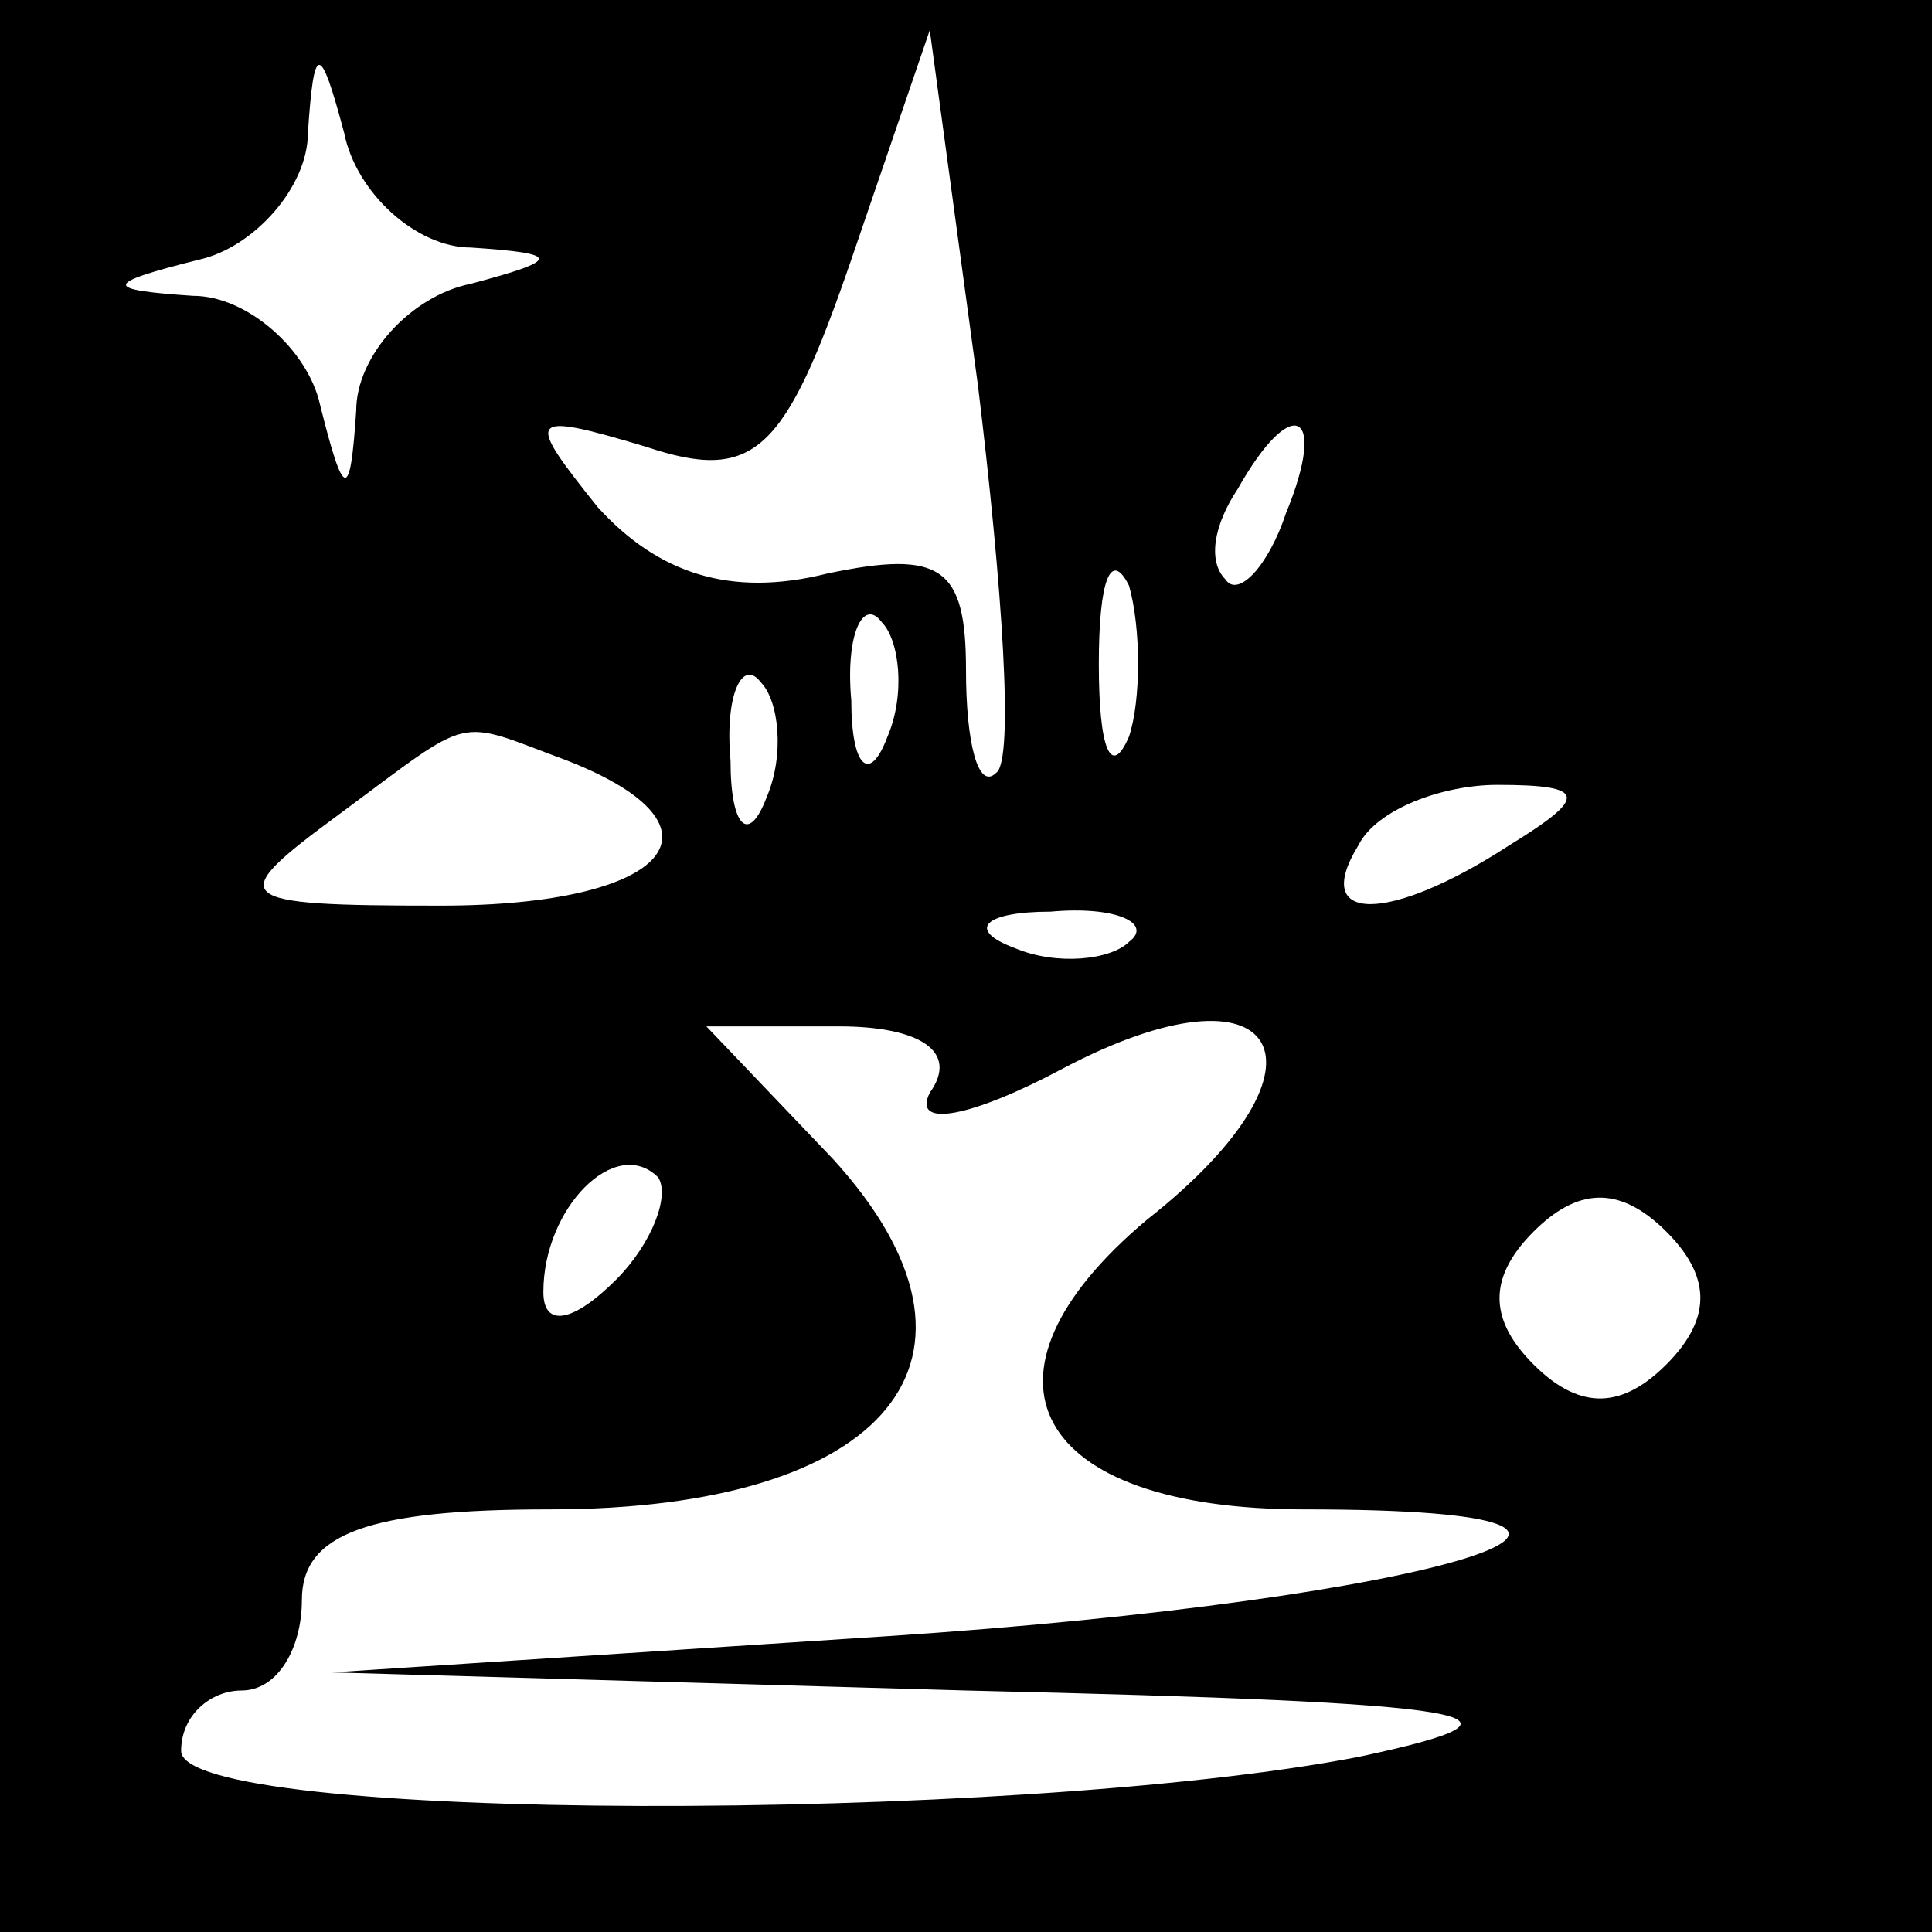 <?xml version="1.0" standalone="no"?>
<!DOCTYPE svg PUBLIC "-//W3C//DTD SVG 20010904//EN"
 "http://www.w3.org/TR/2001/REC-SVG-20010904/DTD/svg10.dtd">
<svg version="1.0" xmlns="http://www.w3.org/2000/svg"
 width="32pt" height="32pt" viewBox="0 0 32 32"
 preserveAspectRatio="xMidYMid meet">
<rect x="0" y="0" width="32" height="32" fill="#808080" stroke="none"/>
<g transform="translate(0,32) scale(0.1,-0.1)"
fill="#000000" stroke="none">
<path fill="#000000" stroke="none" d="M0 160 l0 -160 160 0 160 0 0 160 0
160 -160 0 -160 0 0 -160z"/>
<path fill="#ffffff" stroke="none" d="M78 279 c15 -1 15 -2 0 -6 -10 -2 -19
-12 -19 -21 -1 -15 -2 -15 -6 1 -2 9 -12 18 -21 18 -15 1 -15 2 1 6 9 2 18 12
18 21 1 15 2 15 6 0 2 -10 12 -19 21 -19z"/>
<path fill="#ffffff" stroke="none" d="M165 192 c-3 -3 -5 5 -5 17 0 17 -4 20
-23 16 -16 -4 -28 0 -38 11 -12 15 -12 16 8 10 18 -6 23 -1 34 31 l13 38 8
-59 c4 -33 6 -62 3 -64z"/>
<path fill="#ffffff" stroke="none" d="M213 235 c-3 -9 -8 -14 -10 -11 -3 3
-2 9 2 15 9 16 15 13 8 -4z"/>
<path fill="#ffffff" stroke="none" d="M187 198 c-3 -7 -5 -2 -5 12 0 14 2 19
5 13 2 -7 2 -19 0 -25z"/>
<path fill="#ffffff" stroke="none" d="M147 198 c-3 -8 -6 -5 -6 6 -1 11 2 17
5 13 3 -3 4 -12 1 -19z"/>
<path fill="#ffffff" stroke="none" d="M127 188 c-3 -8 -6 -5 -6 6 -1 11 2 17
5 13 3 -3 4 -12 1 -19z"/>
<path fill="#ffffff" stroke="none" d="M94 194 c28 -11 17 -24 -21 -24 -35 0
-36 1 -17 15 23 17 19 16 38 9z"/>
<path fill="#ffffff" stroke="none" d="M250 180 c-20 -13 -33 -13 -25 0 3 6
14 10 23 10 15 0 15 -2 2 -10z"/>
<path fill="#ffffff" stroke="none" d="M187 164 c-3 -3 -12 -4 -19 -1 -8 3 -5
6 6 6 11 1 17 -2 13 -5z"/>
<path fill="#ffffff" stroke="none" d="M190 118 c-31 -26 -19 -48 26 -48 71 0
22 -15 -69 -21 l-92 -6 105 -3 c86 -2 98 -4 65 -11 -57 -11 -195 -11 -195 1 0
6 5 10 10 10 6 0 10 7 10 15 0 11 11 15 41 15 56 0 77 25 47 58 l-21 22 22 0
c13 0 20 -4 15 -11 -3 -6 7 -4 22 4 36 19 47 1 14 -25z"/>
<path fill="#ffffff" stroke="none" d="M102 108 c-7 -7 -12 -8 -12 -2 0 14 12
26 19 19 2 -3 -1 -11 -7 -17z"/>
<path fill="#ffffff" stroke="none" d="M276 94 c-7 -7 -14 -8 -22 0 -7 7 -8
14 0 22 7 7 14 8 22 0 7 -7 8 -14 0 -22z"/>
</g>
</svg>
